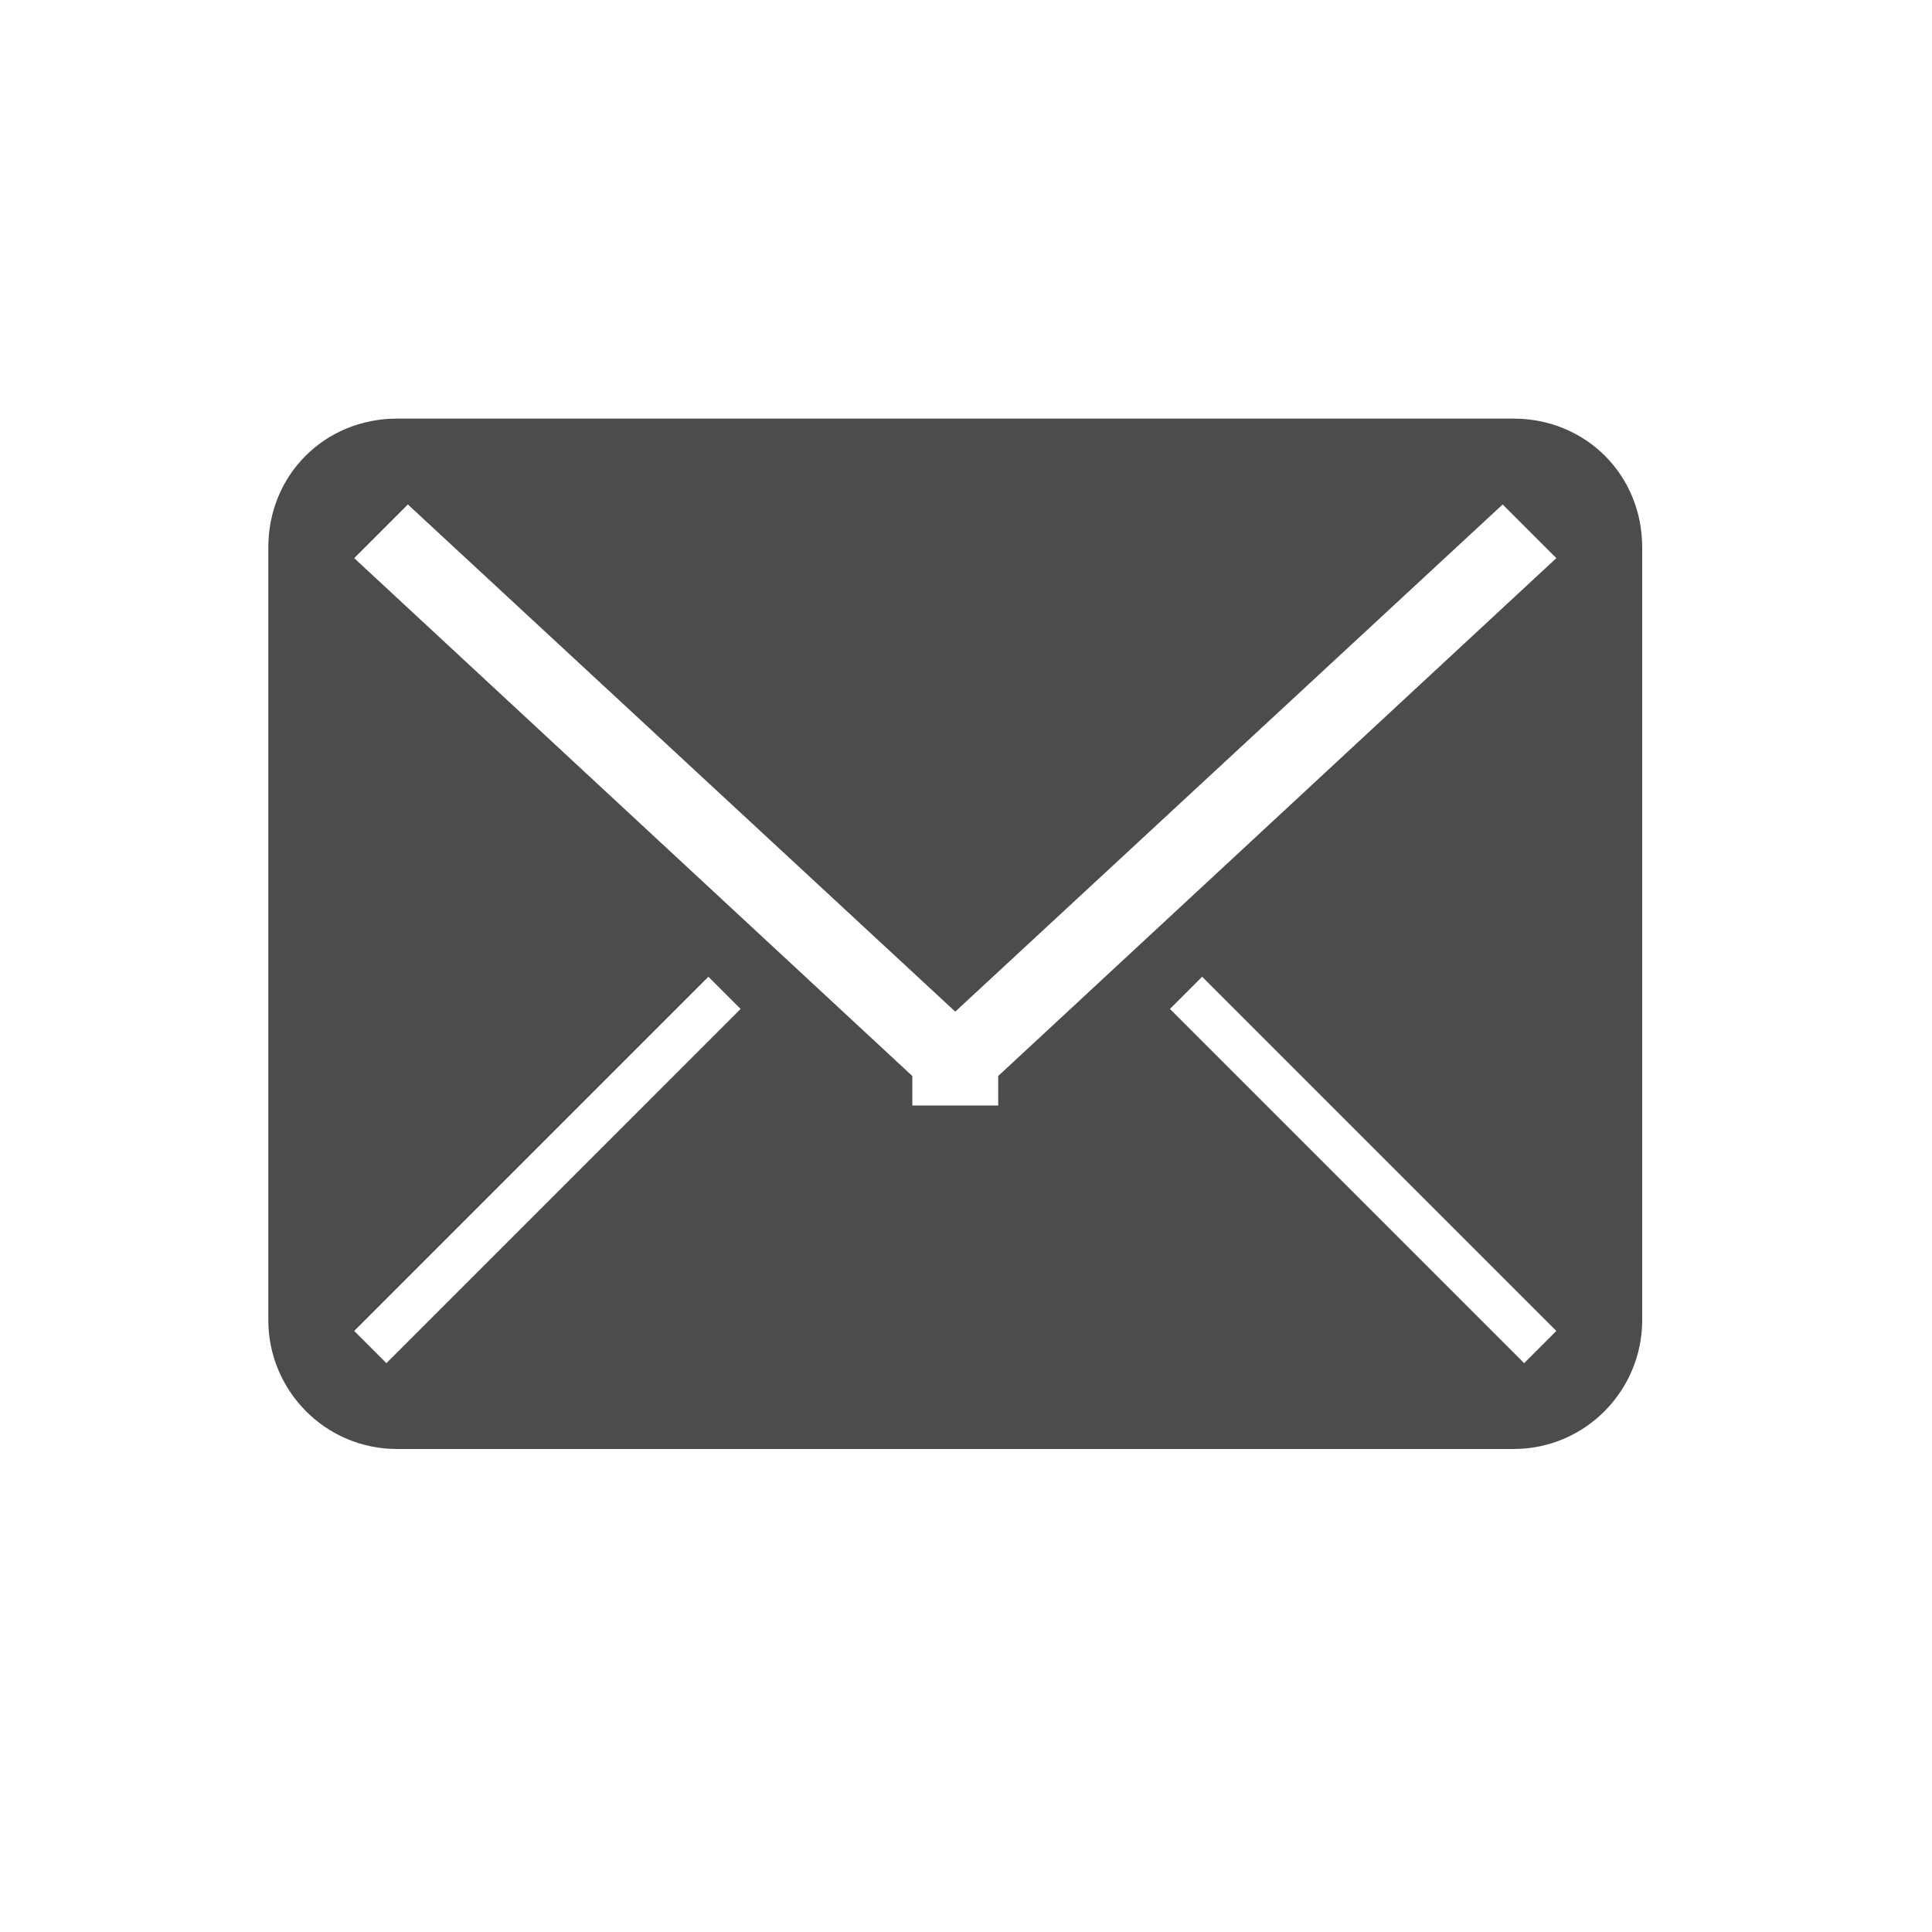 <?xml version="1.0" encoding="utf-8"?>
<!-- Generator: Adobe Illustrator 16.0.2, SVG Export Plug-In . SVG Version: 6.00 Build 0)  -->
<!DOCTYPE svg PUBLIC "-//W3C//DTD SVG 1.1//EN" "http://www.w3.org/Graphics/SVG/1.1/DTD/svg11.dtd">
<svg version="1.1" id="图层_1" xmlns="http://www.w3.org/2000/svg" xmlns:xlink="http://www.w3.org/1999/xlink" x="0px" y="0px"
	 width="90px" height="90px" viewBox="0 0 90 90" enable-background="new 0 0 90 90" xml:space="preserve">
<path opacity="0.7" fill-rule="evenodd" clip-rule="evenodd" d="M70.5,19.5h-52c-3.375,0-6.001,2.625-6.001,6v36
	c0,3.25,2.626,6,6.001,6h52c3.375,0,6-2.75,6-6v-36C76.5,22.125,73.875,19.5,70.5,19.5L70.5,19.5L70.5,19.5z M18,63.501L16.5,62
	L33,45.5l1.5,1.5L18,63.501L18,63.501z M71,63.501L54.5,47l1.5-1.5L72.5,62L71,63.501L71,63.501z M46.5,50.125V51.5h-4v-1.375
	L16.5,26l2.5-2.5l25.5,23.625L70,23.5l2.5,2.5L46.5,50.125L46.5,50.125z M46.5,50.125"/>
</svg>
